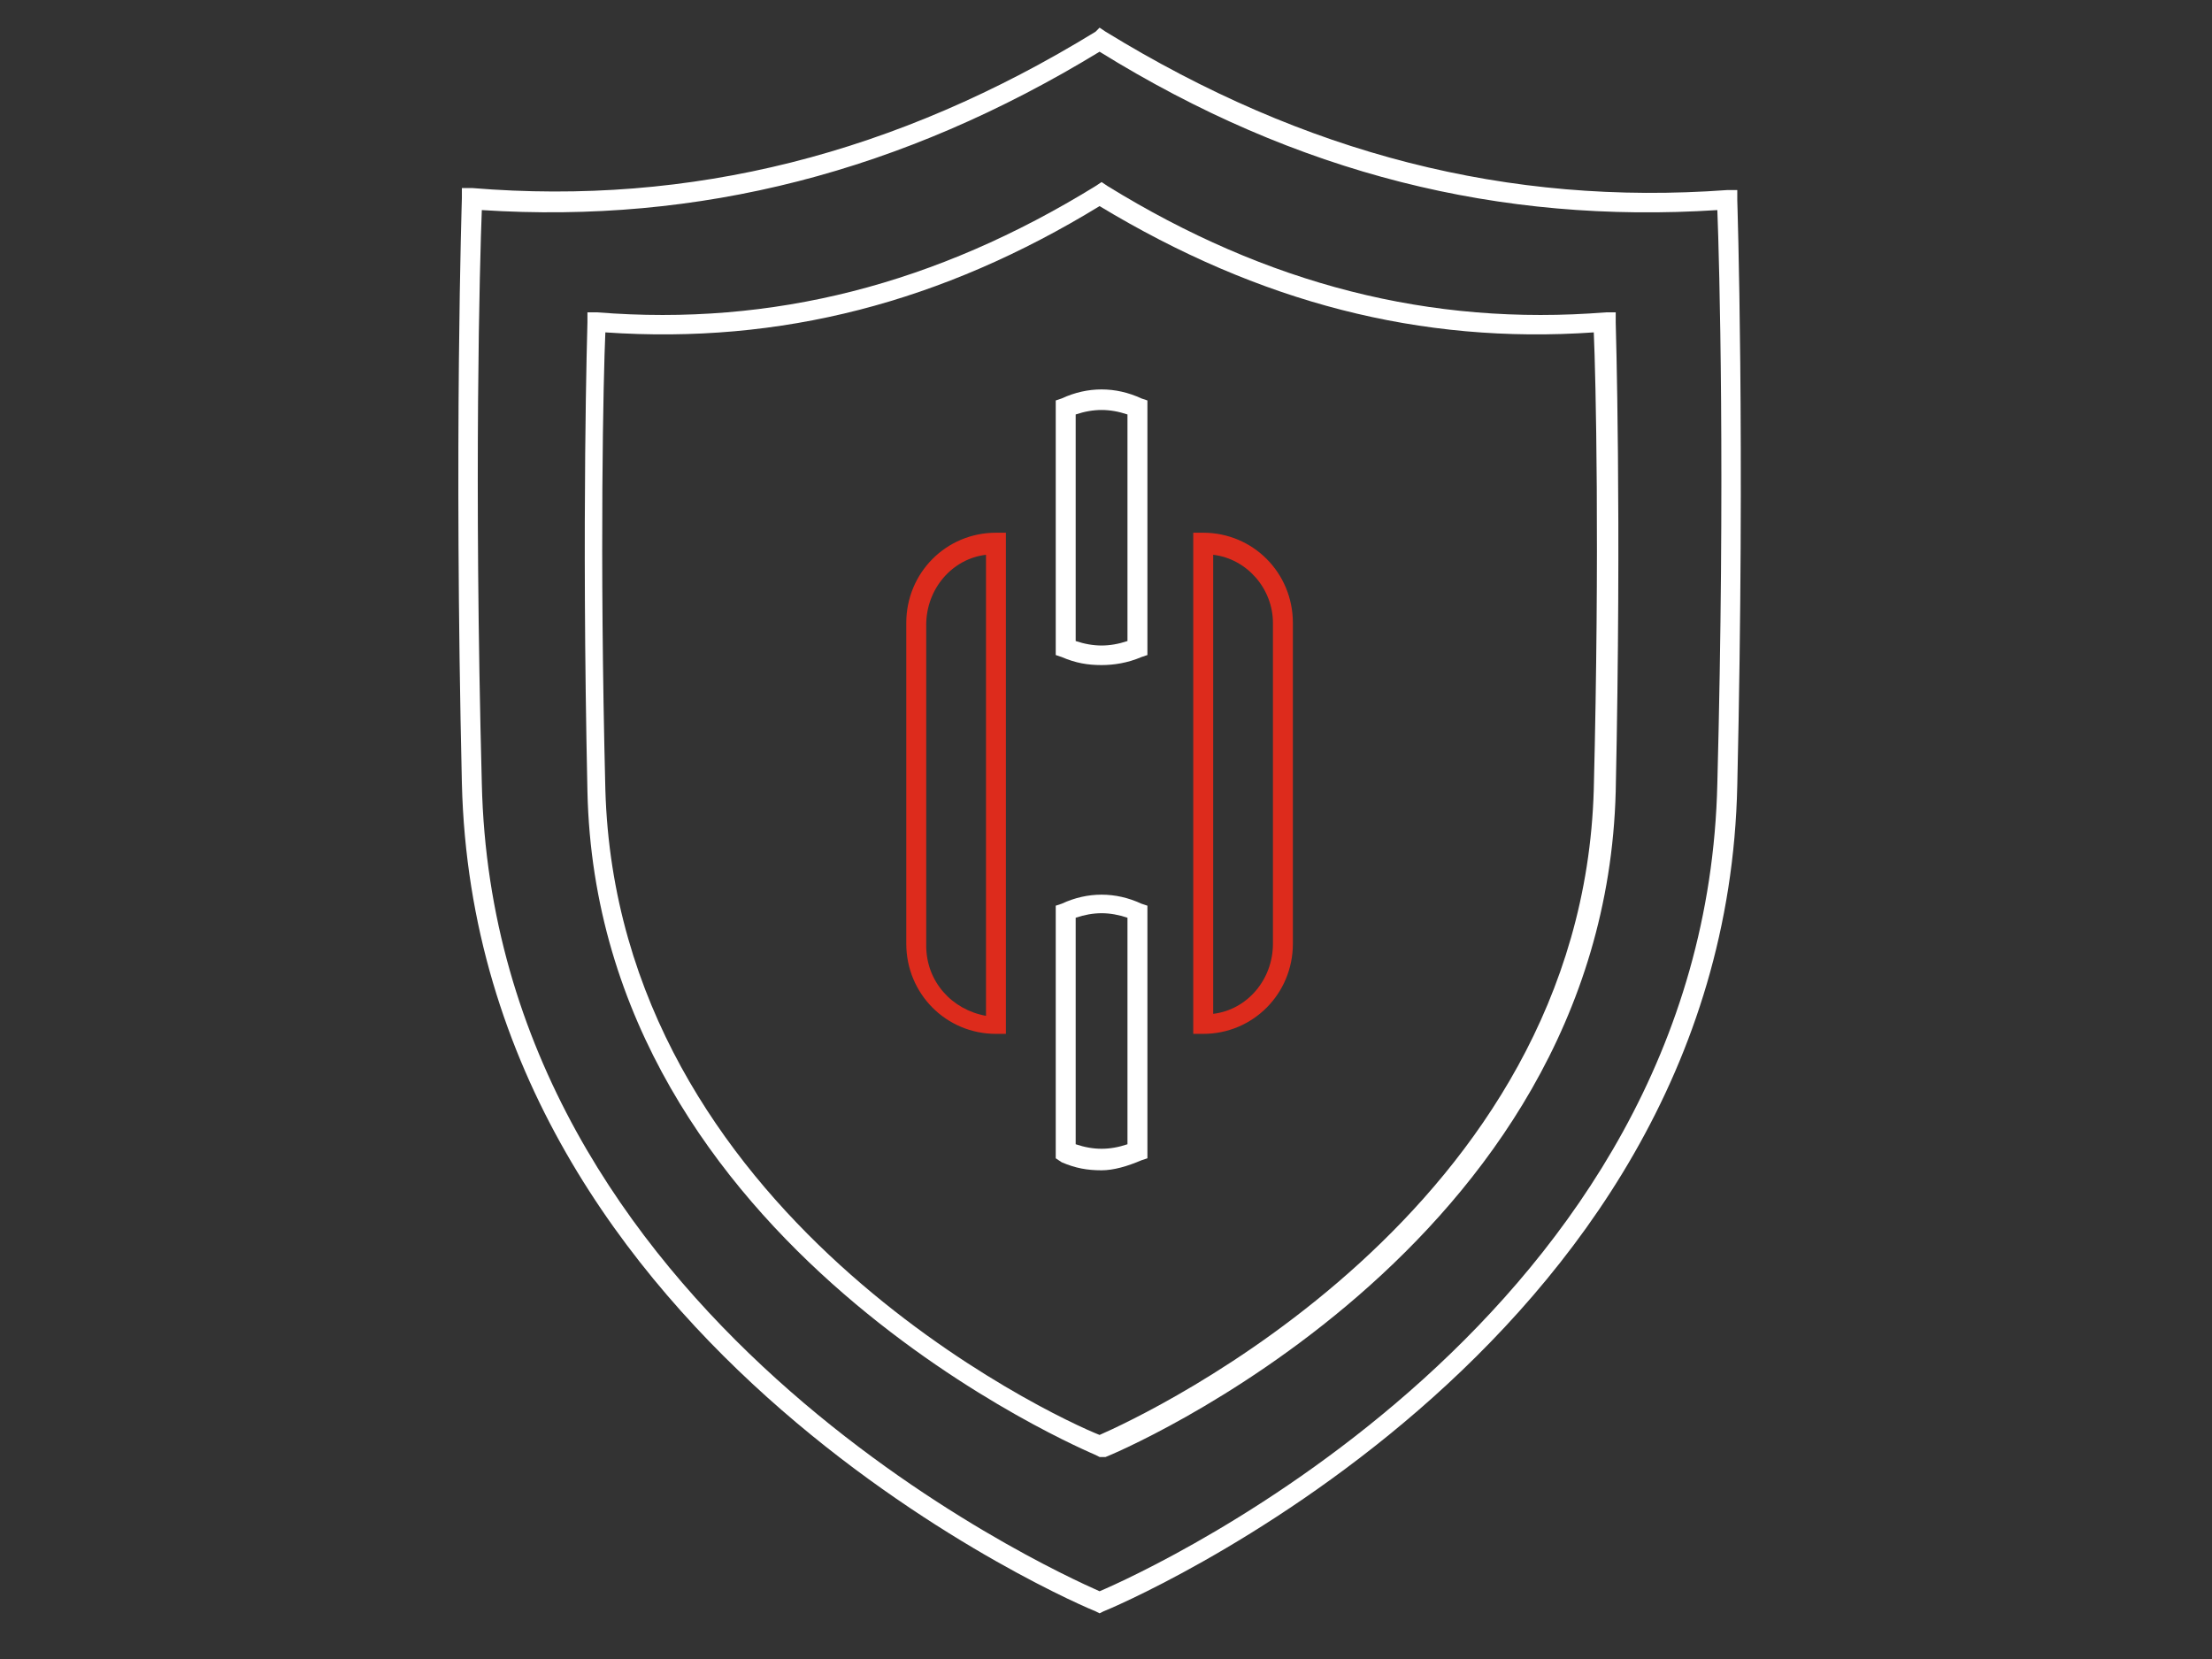<svg width="72" height="54" viewBox="0 0 72 54" fill="none" xmlns="http://www.w3.org/2000/svg">
<rect x="0" y="0" width="72" height="54" fill="#333333" stroke="none"/>
<g clip-path="url(#clip0_6751_369234)">
<path d="M35.791 52.513L35.661 52.448C35.467 52.383 15.488 44.031 15.034 25.5C14.775 14.277 15.034 6.512 15.034 6.447V6.12H15.359C22.494 6.708 29.175 5.011 35.661 1.031L35.791 0.9L35.986 1.031C42.472 5.011 49.088 6.708 56.224 6.186H56.548V6.512C56.548 6.577 56.807 14.277 56.548 25.565C56.159 44.031 36.115 52.383 35.921 52.448L35.791 52.513ZM15.683 6.838C15.618 8.469 15.423 15.582 15.683 25.5C16.072 42.856 34.169 51.078 35.791 51.795C37.477 51.078 55.51 42.856 55.899 25.5C56.159 15.582 55.964 8.469 55.899 6.838C48.829 7.295 42.213 5.664 35.791 1.683C29.369 5.598 22.753 7.295 15.683 6.838Z" fill="white"/>
<path d="M35.791 47.425L35.661 47.359C35.532 47.294 19.445 40.639 19.121 25.762C18.926 16.757 19.121 10.559 19.121 10.493V10.167H19.445C25.153 10.624 30.472 9.254 35.661 6.056L35.856 5.926L36.05 6.056C41.24 9.254 46.559 10.624 52.267 10.167H52.591V10.493C52.591 10.559 52.785 16.757 52.591 25.762C52.202 40.704 36.18 47.359 35.986 47.425H35.791ZM19.704 10.819C19.64 12.255 19.51 17.932 19.704 25.697C20.094 39.529 34.299 46.12 35.791 46.707C37.283 46.054 51.488 39.464 51.877 25.697C52.072 17.932 51.942 12.255 51.877 10.819C46.234 11.211 40.98 9.841 35.791 6.709C30.667 9.841 25.413 11.211 19.704 10.819Z" fill="white"/>
<path d="M35.856 21.648C35.402 21.648 35.013 21.582 34.559 21.387L34.364 21.321V13.035L34.559 12.969C35.402 12.578 36.31 12.578 37.153 12.969L37.348 13.035V21.321L37.153 21.387C36.699 21.582 36.245 21.648 35.856 21.648ZM35.013 20.865C35.597 21.06 36.116 21.06 36.699 20.865V13.491C36.116 13.296 35.597 13.296 35.013 13.491V20.865Z" fill="white"/>
<path d="M35.856 38.093C35.402 38.093 35.013 38.028 34.559 37.832L34.364 37.702V29.48L34.559 29.415C35.402 29.023 36.31 29.023 37.153 29.415L37.348 29.48V37.702L37.153 37.767C36.699 37.962 36.245 38.093 35.856 38.093ZM35.013 37.245C35.597 37.441 36.116 37.441 36.699 37.245V29.872C36.116 29.676 35.597 29.676 35.013 29.872V37.245Z" fill="white"/>
<path d="M32.742 33.652H32.418C30.796 33.652 29.499 32.347 29.499 30.716V20.276C29.499 18.645 30.796 17.34 32.418 17.34H32.742V33.652ZM32.094 18.058C30.991 18.188 30.148 19.167 30.148 20.341V30.781C30.148 31.956 30.991 32.869 32.094 33.065V18.058Z" fill="#DD2B1C"/>
<path d="M39.164 33.652H38.84V33.326V17.34H39.164C40.786 17.34 42.083 18.645 42.083 20.276V30.716C42.083 32.347 40.786 33.652 39.164 33.652ZM39.489 18.058V33C40.591 32.869 41.434 31.891 41.434 30.716V20.276C41.434 19.167 40.591 18.188 39.489 18.058Z" fill="#DD2B1C"/>
</g>
<defs>
<clipPath id="clip0_6751_369234">
<rect width="72" height="52.2" fill="white" transform="translate(0 0.9)"/>
</clipPath>
</defs>
</svg>
